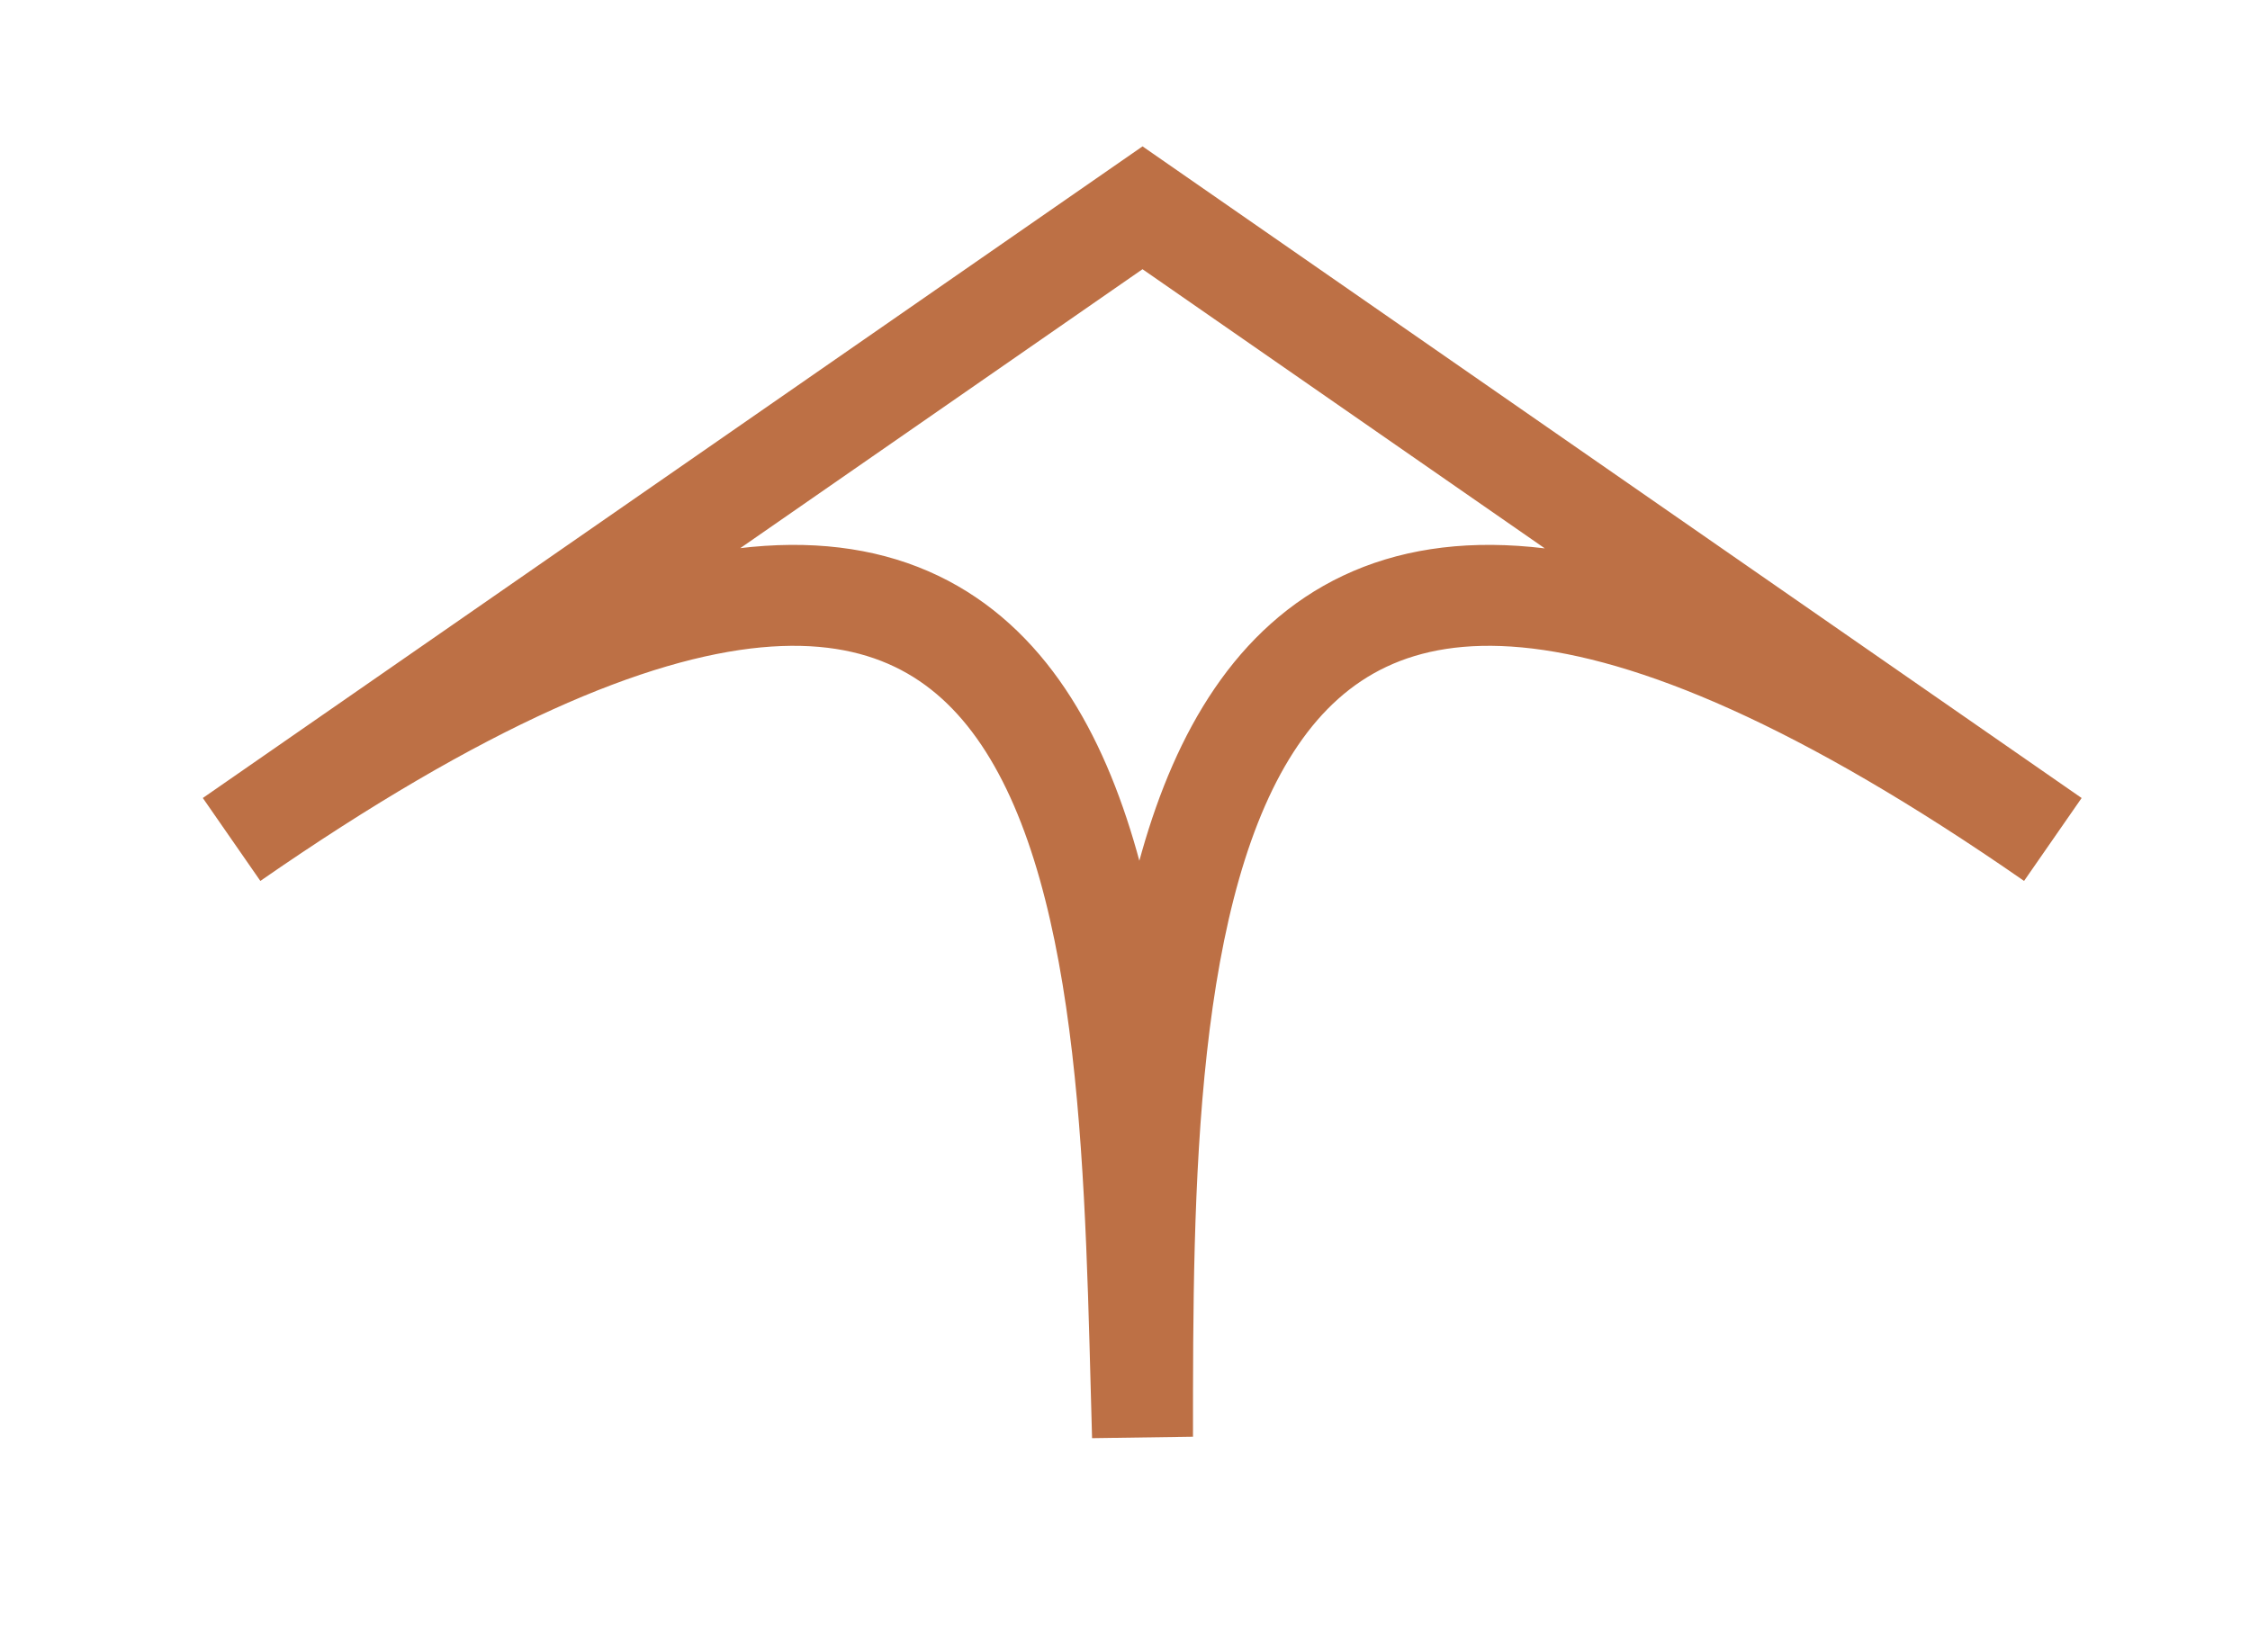 <svg xmlns="http://www.w3.org/2000/svg" viewBox="0 0 37.89 27.82"><defs><style>.cls-1{fill:none;stroke:#BD7045;stroke-width:1.7px;}</style></defs><g id="Layer_3" data-name="Layer 3"><path class="cls-1" d="M19.24,3.5,3.9,14.14C19.24,3.5,19,15.92,19.24,24.2c0-8.28,0-20.7,15.33-10.06Z"/></g></svg>